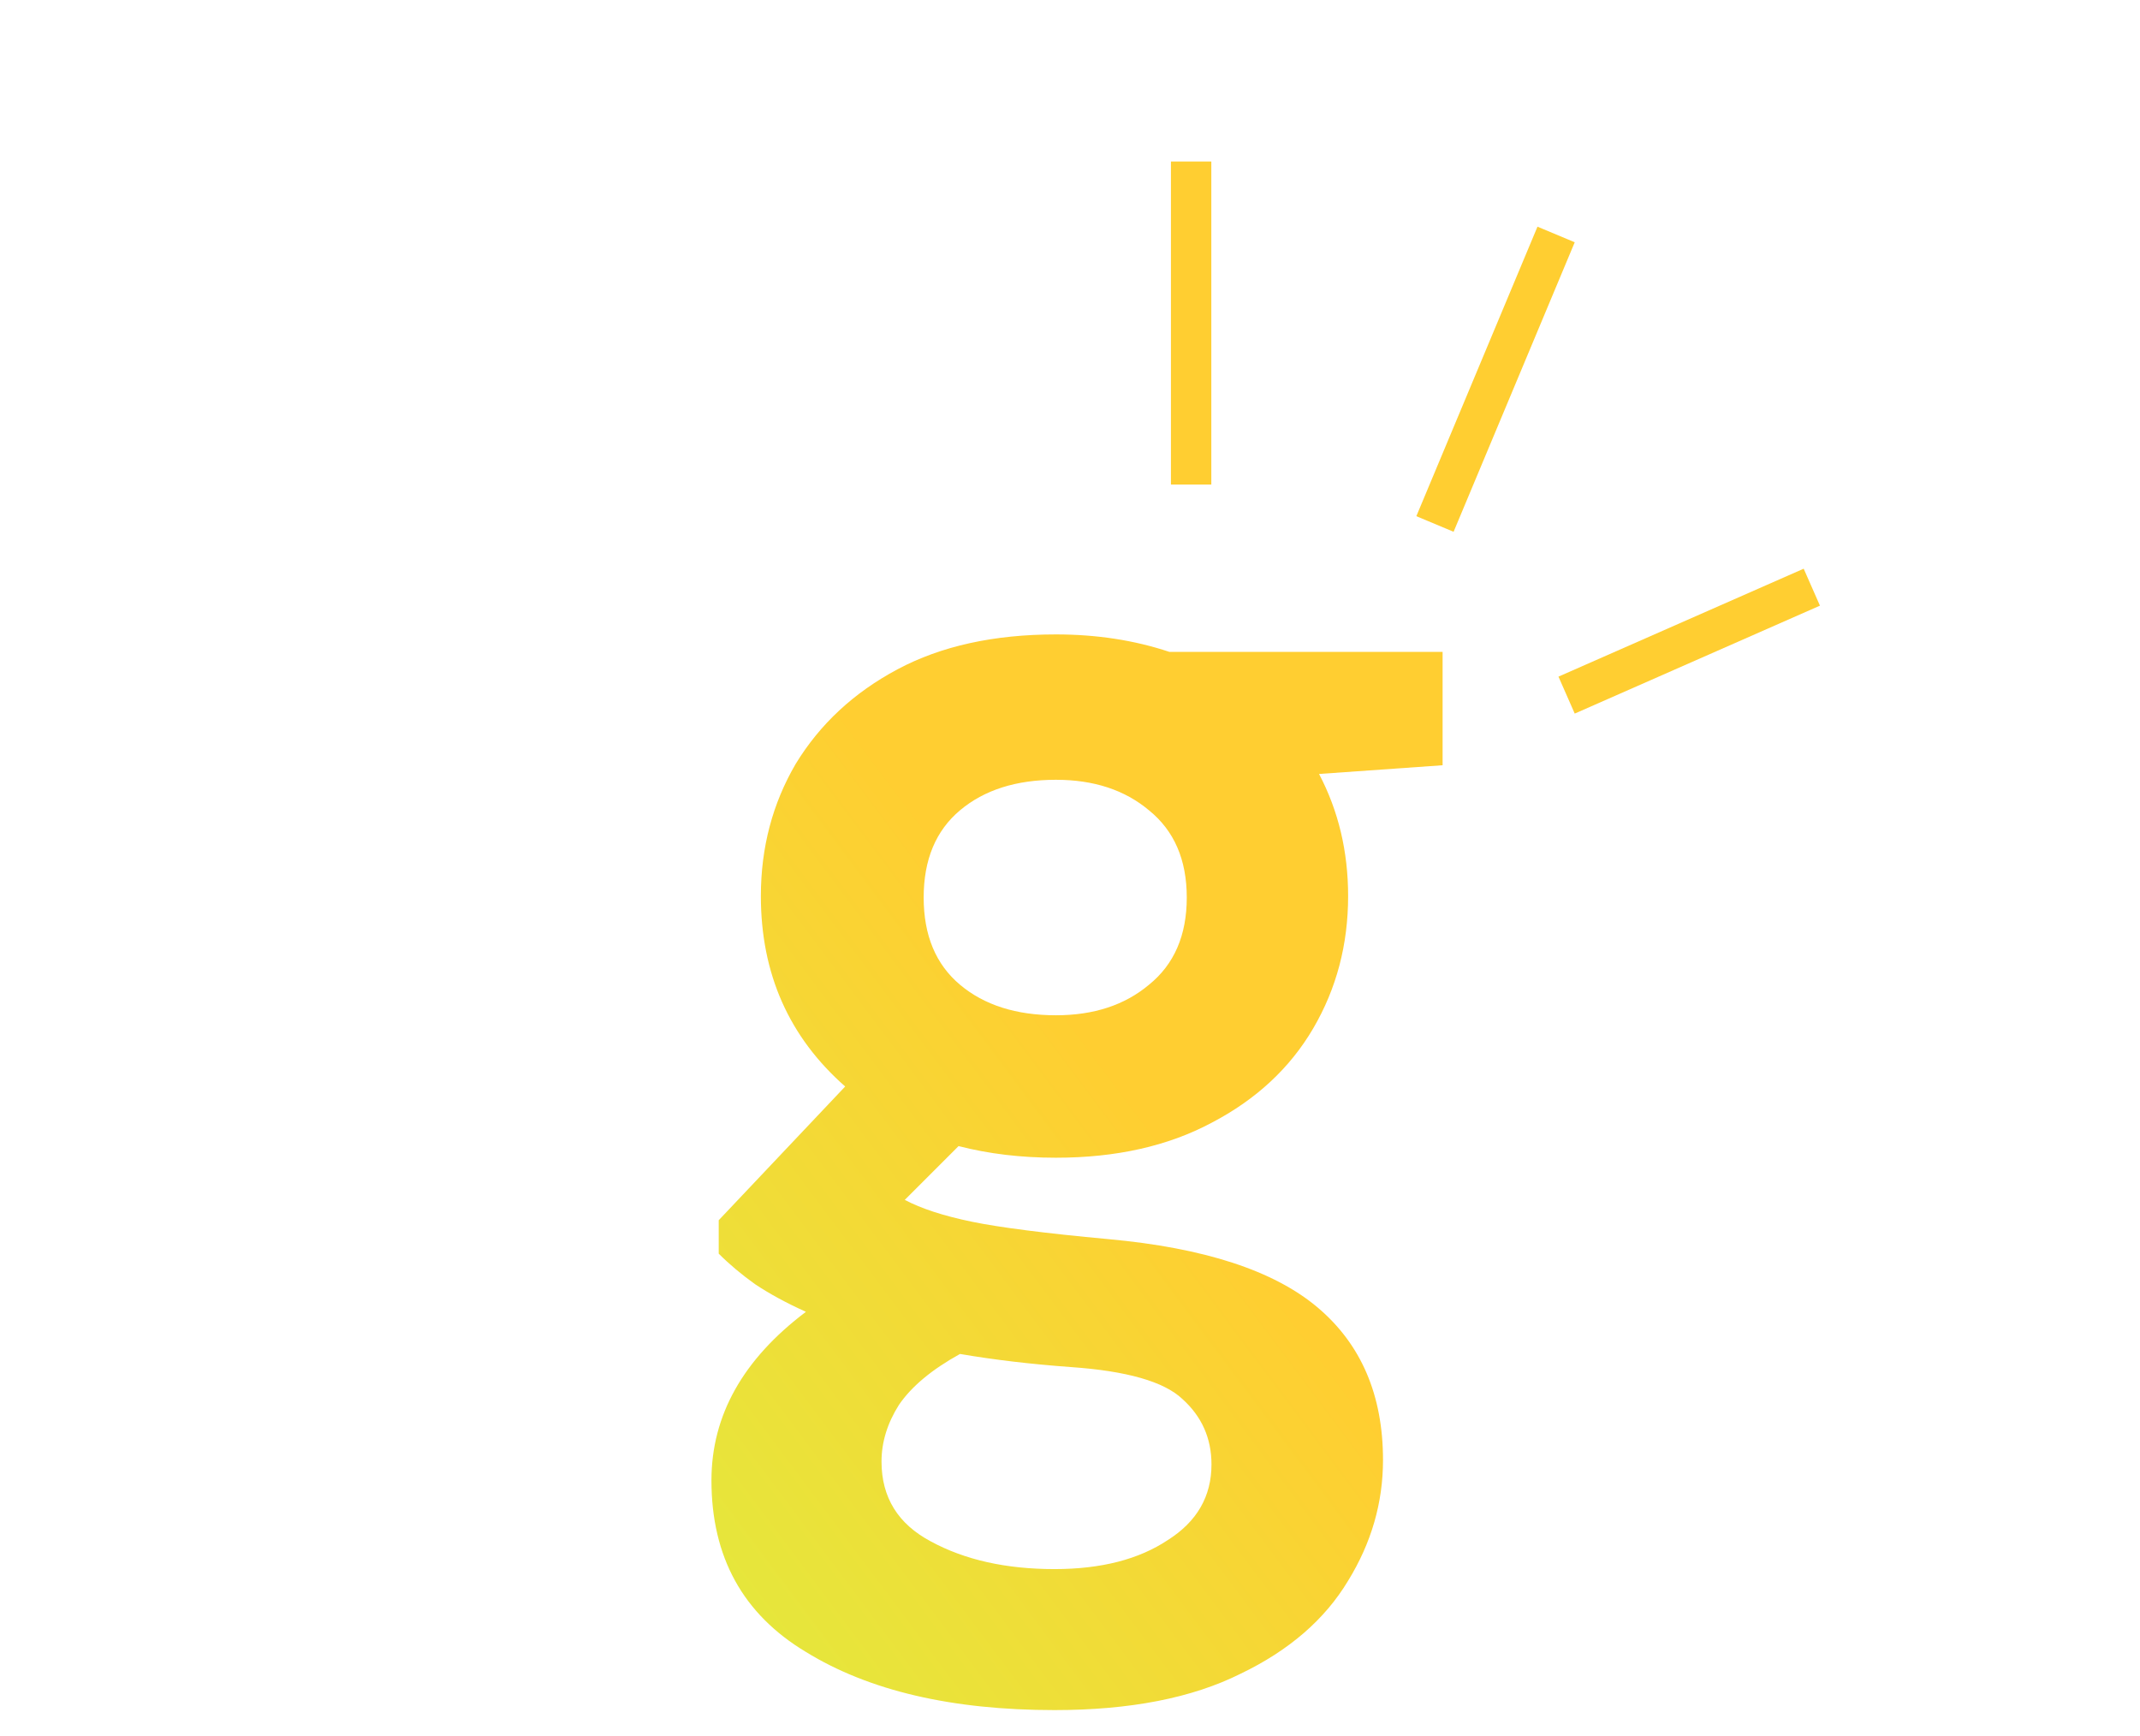 <svg width="53" height="43" viewBox="0 0 53 43" fill="none" xmlns="http://www.w3.org/2000/svg">
<path d="M26.152 28.672C25.288 28.672 24.484 28.576 23.74 28.384L22.408 29.716C22.816 29.932 23.368 30.112 24.064 30.256C24.76 30.4 25.888 30.544 27.448 30.688C29.824 30.904 31.552 31.468 32.632 32.38C33.712 33.292 34.252 34.552 34.252 36.16C34.252 37.216 33.964 38.212 33.388 39.148C32.812 40.108 31.924 40.876 30.724 41.452C29.524 42.052 27.988 42.352 26.116 42.352C23.572 42.352 21.52 41.872 19.96 40.912C18.4 39.976 17.62 38.56 17.62 36.664C17.62 35.056 18.4 33.664 19.96 32.488C19.48 32.272 19.06 32.044 18.7 31.804C18.364 31.564 18.064 31.312 17.8 31.048V30.22L20.932 26.908C19.54 25.684 18.844 24.112 18.844 22.192C18.844 20.992 19.132 19.9 19.708 18.916C20.308 17.932 21.148 17.152 22.228 16.576C23.308 16 24.616 15.712 26.152 15.712C27.16 15.712 28.096 15.856 28.96 16.144H35.728V18.952L32.668 19.168C33.148 20.08 33.388 21.088 33.388 22.192C33.388 23.392 33.1 24.484 32.524 25.468C31.948 26.452 31.108 27.232 30.004 27.808C28.924 28.384 27.64 28.672 26.152 28.672ZM26.152 25.144C27.088 25.144 27.856 24.892 28.456 24.388C29.08 23.884 29.392 23.164 29.392 22.228C29.392 21.292 29.08 20.572 28.456 20.068C27.856 19.564 27.088 19.312 26.152 19.312C25.168 19.312 24.376 19.564 23.776 20.068C23.176 20.572 22.876 21.292 22.876 22.228C22.876 23.164 23.176 23.884 23.776 24.388C24.376 24.892 25.168 25.144 26.152 25.144ZM21.832 36.196C21.832 37.084 22.24 37.744 23.056 38.176C23.896 38.632 24.916 38.86 26.116 38.86C27.268 38.86 28.204 38.62 28.924 38.14C29.644 37.684 30.004 37.06 30.004 36.268C30.004 35.62 29.764 35.08 29.284 34.648C28.828 34.216 27.904 33.952 26.512 33.856C25.528 33.784 24.616 33.676 23.776 33.532C23.08 33.916 22.576 34.336 22.264 34.792C21.976 35.248 21.832 35.716 21.832 36.196Z" fill="url(#paint0_linear_47_22)"/>
<line x1="29.5" y1="12" x2="29.5" y2="4" stroke="#FFCE31"/>
<line x1="35.539" y1="12.977" x2="38.539" y2="5.807" stroke="#FFCE31"/>
<line x1="38.799" y1="17.215" x2="44.872" y2="14.542" stroke="#FFCE31"/>
<defs>
<linearGradient id="paint0_linear_47_22" x1="31.5" y1="10.033" x2="-6.491" y2="38.452" gradientUnits="userSpaceOnUse">
<stop offset="0.272" stop-color="#FFCE31"/>
<stop offset="0.619" stop-color="#E4E83C"/>
<stop offset="1" stop-color="#E4E83C"/>
</linearGradient>
</defs>
</svg>
